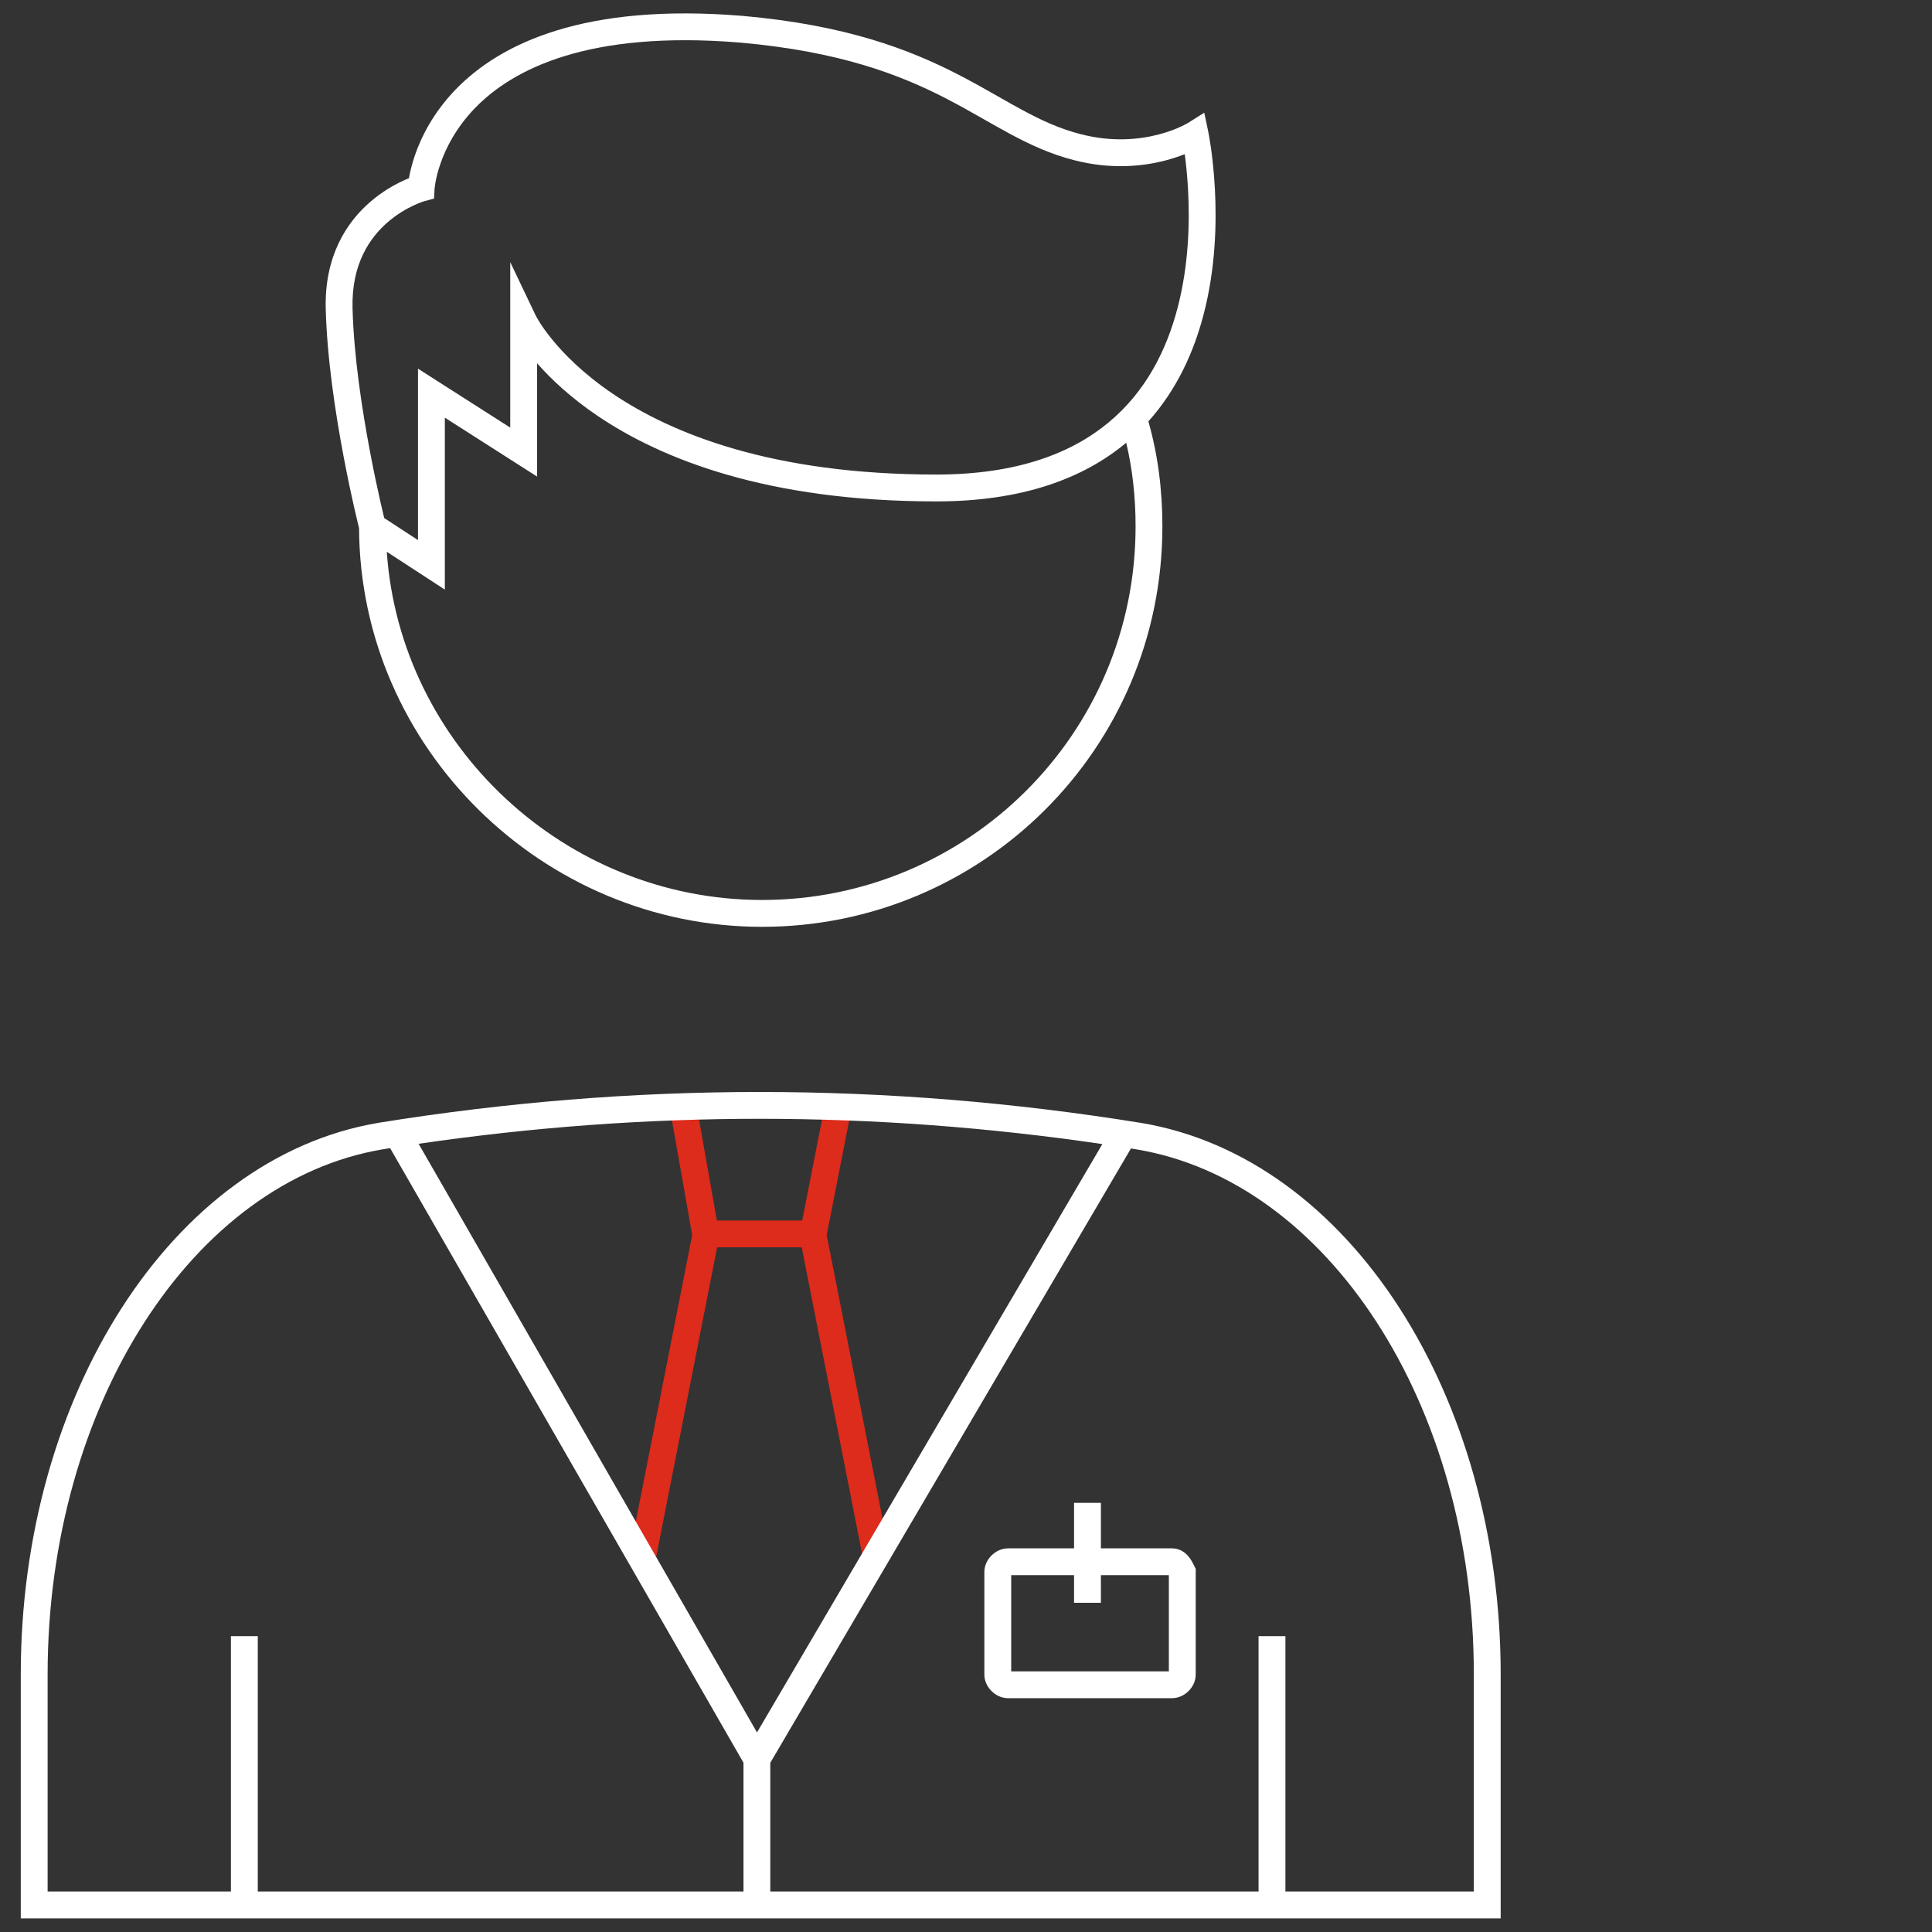 <svg width="40" height="40" viewBox="0 0 40 40" fill="none" xmlns="http://www.w3.org/2000/svg">
<rect x="0" y="0" width="40" height="40" fill="#333333" stroke="none"/>
<path d="M17.641 22.894L17.116 25.571L18.437 32.281L17.892 32.389L16.599 25.824H14.848L13.555 32.389L13.01 32.281L14.331 25.57L13.858 22.889L14.405 22.792L14.842 25.269H16.609L17.096 22.787L17.641 22.894Z" fill="#DD2B1C"/>
<path fill-rule="evenodd" clip-rule="evenodd" d="M8.467 3.69L8.468 3.684C8.488 3.568 8.525 3.407 8.59 3.216C8.721 2.836 8.967 2.338 9.428 1.859C10.358 0.893 12.109 0.059 15.375 0.329L15.376 0.329C17.511 0.518 18.819 1.02 19.83 1.539C20.128 1.692 20.411 1.853 20.675 2.003C20.843 2.099 21.004 2.19 21.154 2.271C21.557 2.489 21.939 2.666 22.372 2.777C23.034 2.949 23.595 2.887 23.99 2.784C24.187 2.733 24.343 2.671 24.447 2.622C24.499 2.598 24.538 2.578 24.563 2.564C24.576 2.557 24.585 2.552 24.59 2.549L24.595 2.546L24.596 2.546L24.933 2.333L25.015 2.724C25.015 2.724 25.015 2.724 24.743 2.781L25.015 2.724L25.015 2.725L25.015 2.726L25.017 2.731L25.02 2.749C25.023 2.764 25.027 2.786 25.032 2.814C25.042 2.871 25.056 2.953 25.071 3.056C25.1 3.263 25.134 3.558 25.153 3.91C25.191 4.614 25.168 5.56 24.919 6.512C24.718 7.282 24.368 8.065 23.776 8.724C23.97 9.404 24.066 10.129 24.066 10.899C24.066 15.511 20.333 19.189 15.777 19.189C11.234 19.189 7.454 15.478 7.434 10.934C7.429 10.915 7.423 10.888 7.414 10.853C7.396 10.78 7.371 10.674 7.34 10.54C7.279 10.272 7.197 9.893 7.114 9.452C6.947 8.571 6.771 7.426 6.744 6.396C6.715 5.293 7.184 4.594 7.67 4.176C7.909 3.97 8.149 3.834 8.329 3.75C8.38 3.726 8.426 3.706 8.467 3.69ZM23.309 9.173L23.317 9.166C23.446 9.709 23.511 10.286 23.511 10.899C23.511 15.201 20.028 18.633 15.777 18.633C11.7 18.633 8.284 15.43 8.008 11.424L9.21 12.207V8.647L11.12 9.867V7.521C11.399 7.839 11.804 8.225 12.371 8.609C13.696 9.506 15.887 10.381 19.384 10.381C21.16 10.381 22.424 9.909 23.309 9.173ZM7.955 10.726L8.654 11.182V7.633L10.564 8.853V5.427L11.092 6.534L11.094 6.538L11.097 6.543C11.099 6.547 11.102 6.553 11.106 6.56C11.117 6.581 11.136 6.614 11.162 6.656C11.215 6.741 11.299 6.866 11.423 7.018C11.669 7.322 12.07 7.734 12.682 8.149C13.904 8.976 15.984 9.825 19.384 9.825C21.058 9.825 22.188 9.382 22.954 8.745C23.723 8.106 24.153 7.249 24.381 6.372C24.611 5.494 24.634 4.609 24.598 3.94C24.582 3.637 24.554 3.381 24.529 3.192C24.418 3.235 24.285 3.281 24.13 3.322C23.663 3.444 23.004 3.515 22.233 3.315C21.738 3.188 21.31 2.987 20.89 2.76C20.715 2.666 20.548 2.57 20.378 2.474C20.127 2.331 19.87 2.185 19.576 2.033C18.624 1.544 17.385 1.065 15.328 0.882C12.175 0.622 10.609 1.433 9.828 2.244C9.434 2.654 9.225 3.078 9.116 3.397C9.061 3.556 9.031 3.689 9.015 3.781C9.007 3.826 9.002 3.861 9 3.883C8.998 3.895 8.998 3.903 8.997 3.907L8.997 3.912L8.986 4.111L8.794 4.163L8.792 4.163L8.783 4.166C8.773 4.169 8.758 4.174 8.738 4.181C8.697 4.196 8.637 4.219 8.564 4.253C8.418 4.321 8.224 4.431 8.032 4.596C7.655 4.921 7.275 5.468 7.299 6.382C7.325 7.368 7.495 8.478 7.66 9.348C7.742 9.782 7.822 10.153 7.882 10.416C7.912 10.547 7.937 10.651 7.954 10.722L7.955 10.726Z" fill="white"/>
<path fill-rule="evenodd" clip-rule="evenodd" d="M20.87 32.057C20.727 32.057 20.607 32.126 20.528 32.205C20.449 32.283 20.38 32.404 20.38 32.547V34.669C20.38 34.813 20.449 34.933 20.528 35.011C20.607 35.09 20.727 35.159 20.87 35.159H24.266C24.409 35.159 24.529 35.09 24.608 35.011C24.687 34.933 24.756 34.813 24.756 34.669V32.481L24.726 32.423L24.722 32.414C24.699 32.367 24.66 32.288 24.605 32.223C24.54 32.145 24.428 32.057 24.266 32.057H22.793V31.115H22.237V32.057H20.87ZM22.237 32.612H20.936V34.604H24.2V32.614L24.199 32.612H22.793V33.184H22.237V32.612Z" fill="white"/>
<path fill-rule="evenodd" clip-rule="evenodd" d="M7.826 23.248C13.109 22.395 18.338 22.395 23.62 23.248L23.622 23.248C27.951 23.97 31.07 28.919 31.07 34.665V39.718H0.43V34.665C0.43 31.778 1.212 29.111 2.524 27.073C3.834 25.036 5.686 23.61 7.825 23.249L7.826 23.248ZM7.916 23.797C5.97 24.126 4.24 25.432 2.991 27.374C1.742 29.314 0.986 31.875 0.986 34.665V39.162H4.781V33.875H5.337V39.162H15.393V36.495L8.077 23.771C8.024 23.779 7.97 23.788 7.916 23.797ZM8.667 23.681L15.673 35.868L22.823 23.687C18.091 22.991 13.399 22.989 8.667 23.681ZM15.948 39.162V36.497L23.415 23.778L23.531 23.797C27.478 24.455 30.514 29.056 30.514 34.665V39.162H26.613V33.875H26.057V39.162H15.948Z" fill="white"/>
</svg>
